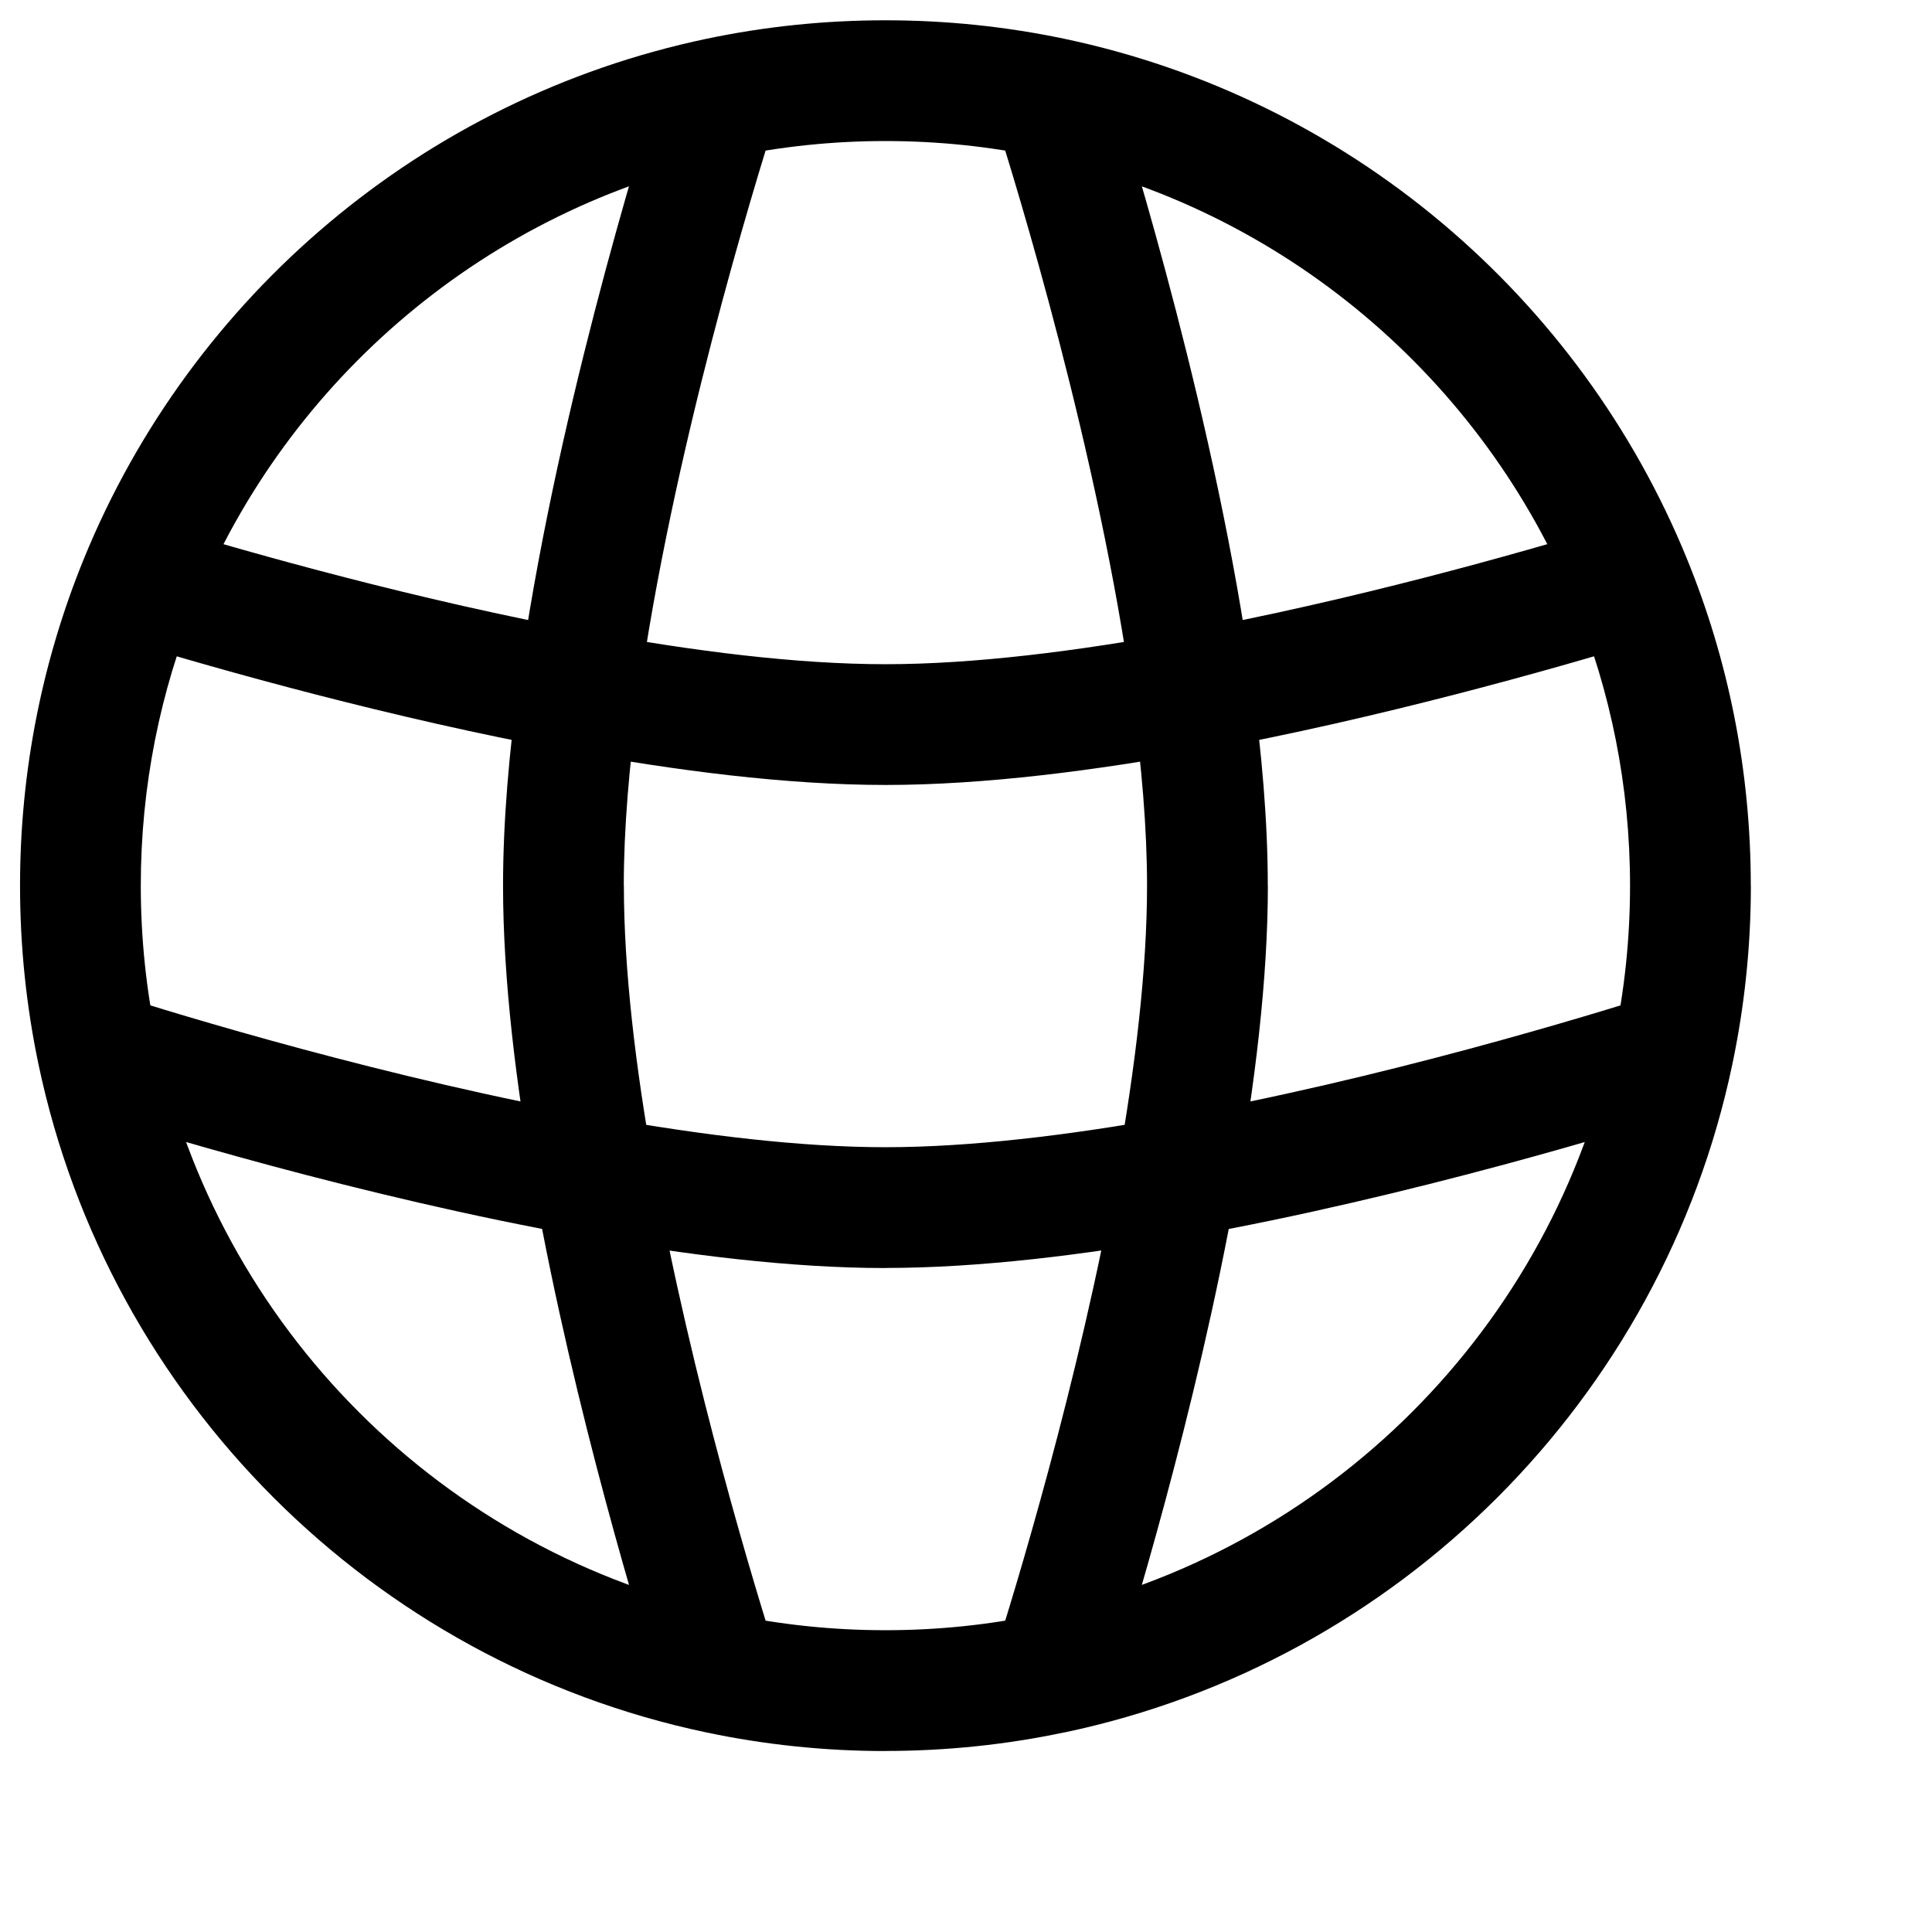 <svg height="24" viewBox="1 1 24 24" width="24" xmlns="http://www.w3.org/2000/svg"><path d="m8 12h-.75zm8 0h.75zm-4 4v.75zm2.069 5.786.154.734zm-4.139 0-.154.734zm-7.192-13.564-.694-.284zm-.524 5.848-.734.154zm7.716-11.855-.154-.734zm4.139 0 .154-.734zm7.111 6.043.218.718zm-18.363-0.0.218-.718zm17.75.25c.439 1.077.682 2.255.682 3.493h1.5c0-1.435-.281-2.806-.793-4.059zm.682 3.493c0 .657-.068 1.298-.198 1.915l1.468.309c.151-.718.231-1.462.231-2.224zm-.198 1.915c-.751 3.571-3.566 6.385-7.137 7.137l.309 1.468c4.153-.874 7.422-4.143 8.296-8.296zm-7.137 7.137c-.617.13-1.258.198-1.915.198v1.5c.762 0 1.506-.079 2.224-.231zm-1.915.198c-.657 0-1.298-.068-1.915-.198l-.309 1.468c.718.151 1.462.231 2.224.231zm-9.25-9.25c0-1.238.243-2.418.683-3.495l-1.389-.567c-.512 1.254-.794 2.626-.794 4.062zm7.335 9.052c-3.571-.751-6.385-3.566-7.137-7.137l-1.468.309c.874 4.153 4.143 7.422 8.296 8.296zm-7.137-7.137c-.13-.617-.198-1.258-.198-1.915h-1.5c0 .762.079 1.506.23 2.224zm.485-5.41c1.145-2.804 3.628-4.92 6.652-5.556l-.309-1.468c-3.519.74-6.401 3.199-7.732 6.457zm6.652-5.556c.617-.13 1.258-.198 1.915-.198v-1.5c-.762 0-1.506.079-2.224.23zm1.915-.198c.657 0 1.298.068 1.915.198l.309-1.468c-.718-.151-1.462-.23-2.224-.23zm1.915.198c3.025.637 5.508 2.754 6.653 5.559l1.389-.567c-1.33-3.259-4.213-5.719-7.733-6.46zm-.56-.506c.276.865 1.297 4.191 1.716 7.246l1.486-.204c-.437-3.192-1.493-6.621-1.773-7.499zm1.716 7.246c.112.819.179 1.605.179 2.311h1.5c0-.794-.075-1.652-.193-2.515zm5.892-2.149c-1.097.333-3.159.917-5.285 1.31l.272 1.475c2.206-.407 4.327-1.01 5.449-1.35zm-5.285 1.31c-1.29.238-2.578.4-3.678.4v1.5c1.229 0 2.618-.179 3.95-.425zm-.428 3.15c0 1.046-.147 2.262-.366 3.49l1.477.264c.227-1.271.39-2.584.39-3.754zm-.366 3.49c-.481 2.691-1.29 5.318-1.529 6.068l1.429.456c.245-.769 1.078-3.47 1.576-6.26zm6.674-2.135c-.75.239-3.377 1.048-6.068 1.529l.264 1.477c2.789-.499 5.49-1.331 6.26-1.576zm-6.068 1.529c-1.228.22-2.444.366-3.49.366v1.5c1.17 0 2.483-.163 3.754-.39zm-3.49.366c-1.046 0-2.262-.147-3.49-.366l-.264 1.477c1.271.227 2.584.39 3.754.39zm-3.49-.366c-2.691-.481-5.318-1.29-6.068-1.529l-.456 1.429c.769.245 3.47 1.078 6.26 1.576zm-1.26-2.884c0 1.17.163 2.483.39 3.754l1.477-.264c-.22-1.228-.366-2.444-.366-3.49zm.39 3.754c.499 2.789 1.331 5.49 1.576 6.26l1.429-.456c-.239-.75-1.048-3.377-1.529-6.068zm1.576-13.768c-.28.878-1.336 4.307-1.773 7.499l1.486.204c.419-3.056 1.44-6.382 1.716-7.246zm-1.773 7.499c-.118.862-.193 1.72-.193 2.515h1.5c0-.706.067-1.492.179-2.311zm4.557-.235c-1.1 0-2.388-.162-3.678-.4l-.272 1.475c1.332.246 2.721.425 3.95.425zm-3.678-.4c-2.127-.393-4.189-.977-5.287-1.31l-.435 1.435c1.121.34 3.243.943 5.45 1.35zm12.595-1.291c.013-.007.029-.014.046-.019l.435 1.435c.074-.022.144-.051.21-.085zm-18.57 1.303c.078.048.162.086.253.114l.435-1.435c.035.011.067.025.094.042z"/></svg>
